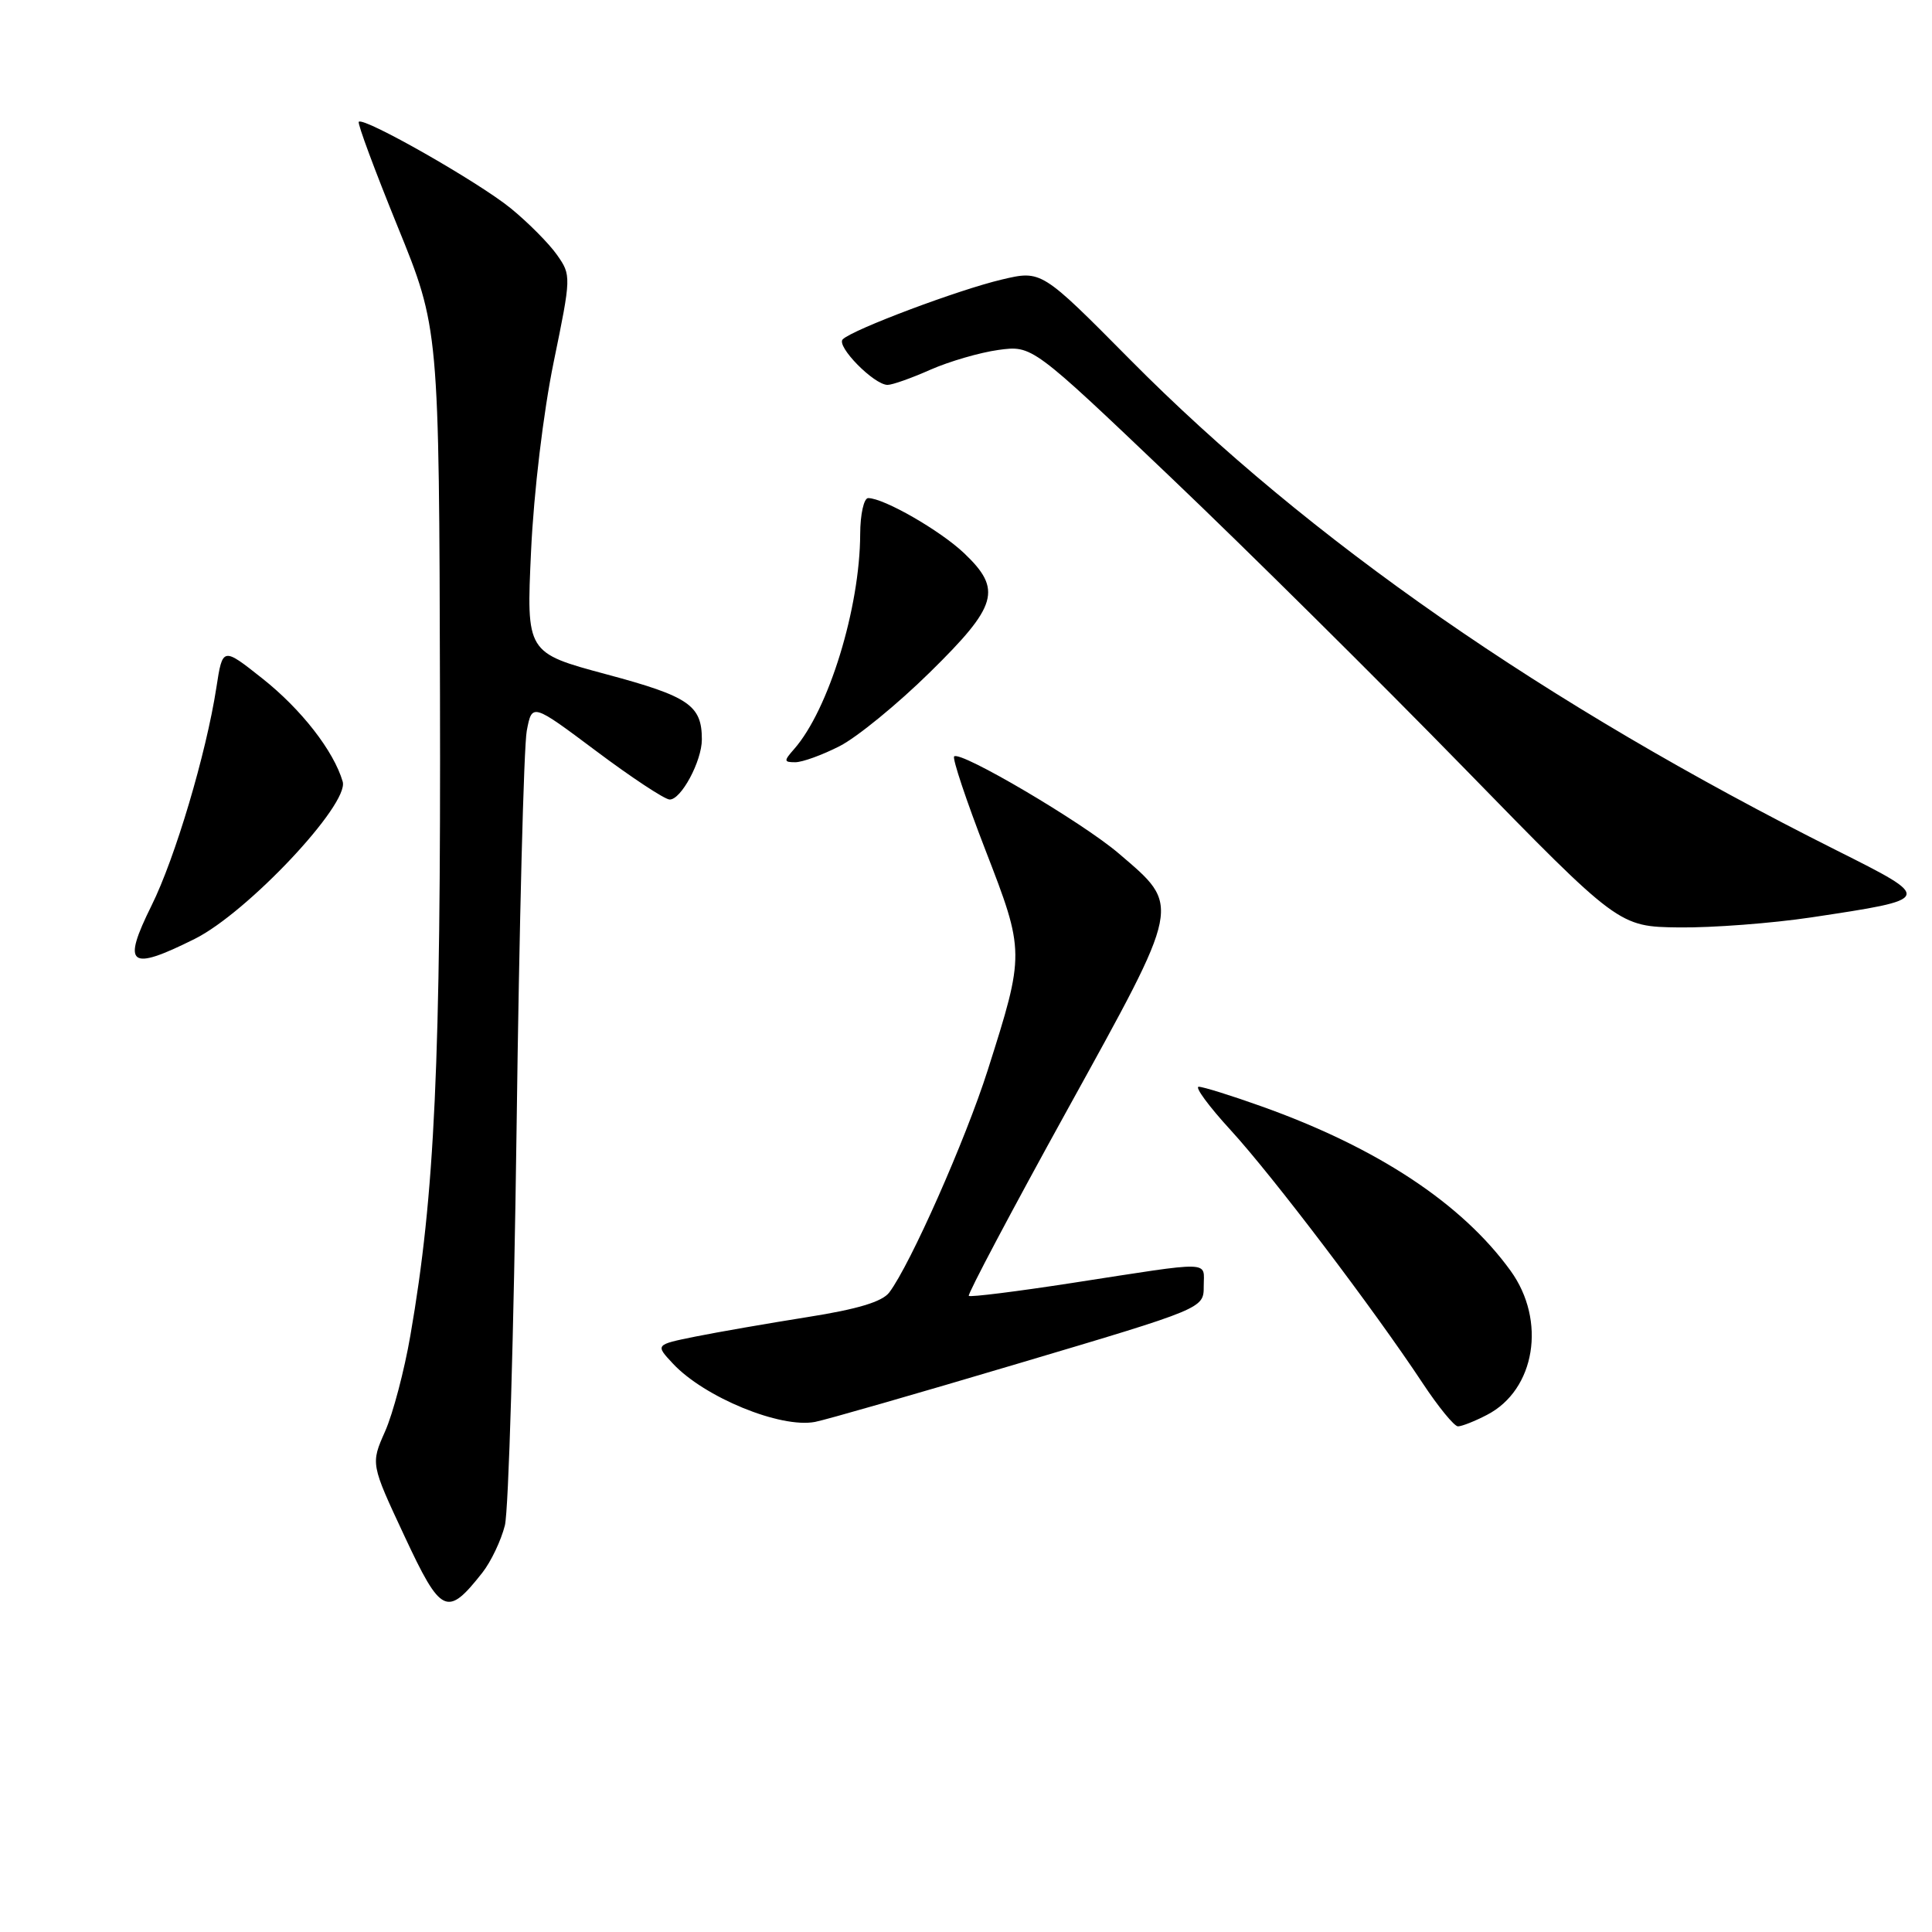 <?xml version="1.0" encoding="UTF-8" standalone="no"?>
<!DOCTYPE svg PUBLIC "-//W3C//DTD SVG 1.1//EN" "http://www.w3.org/Graphics/SVG/1.1/DTD/svg11.dtd" >
<svg xmlns="http://www.w3.org/2000/svg" xmlns:xlink="http://www.w3.org/1999/xlink" version="1.1" viewBox="0 0 256 256">
 <g >
 <path fill="currentColor"
d=" M 63.92 208.38 C 65.06 206.93 66.40 204.11 66.90 202.12 C 67.39 200.13 68.09 176.45 68.45 149.50 C 68.80 122.55 69.41 98.85 69.80 96.83 C 70.50 93.16 70.50 93.16 79.00 99.52 C 83.67 103.02 88.05 105.91 88.72 105.94 C 90.23 106.01 93.00 100.86 93.00 97.98 C 93.00 93.45 91.28 92.28 80.39 89.36 C 69.74 86.50 69.74 86.50 70.37 73.00 C 70.73 65.21 72.00 54.63 73.36 48.00 C 75.70 36.63 75.70 36.47 73.81 33.78 C 72.76 32.28 70.01 29.51 67.70 27.62 C 63.46 24.15 48.20 15.46 47.54 16.14 C 47.34 16.34 49.66 22.57 52.68 30.00 C 58.18 43.50 58.18 43.50 58.30 92.00 C 58.42 140.92 57.62 158.28 54.38 176.94 C 53.58 181.59 52.07 187.32 51.02 189.68 C 49.12 193.97 49.12 193.97 53.58 203.51 C 58.46 213.96 59.24 214.32 63.92 208.38 Z  M 135.00 180.65 C 159.50 173.37 159.50 173.37 159.50 170.44 C 159.50 167.03 161.01 167.07 142.12 169.99 C 134.75 171.13 128.57 171.90 128.37 171.71 C 128.18 171.51 134.05 160.42 141.42 147.07 C 156.68 119.42 156.53 120.18 148.22 113.07 C 143.40 108.95 127.24 99.43 126.43 100.23 C 126.17 100.49 128.03 106.06 130.56 112.60 C 135.81 126.16 135.81 126.28 130.88 141.80 C 127.93 151.06 120.64 167.53 117.83 171.26 C 116.90 172.49 113.61 173.48 107.00 174.52 C 101.78 175.35 95.10 176.51 92.16 177.10 C 86.82 178.18 86.82 178.18 89.16 180.68 C 93.33 185.15 103.42 189.29 108.00 188.41 C 109.38 188.15 121.53 184.66 135.00 180.65 Z  M 197.03 187.48 C 203.44 184.17 204.94 174.98 200.15 168.37 C 193.71 159.47 182.50 152.07 167.19 146.61 C 163.17 145.17 159.41 144.00 158.84 144.00 C 158.27 144.00 160.17 146.59 163.07 149.75 C 168.62 155.80 182.06 173.52 188.49 183.25 C 190.58 186.41 192.69 189.00 193.19 189.00 C 193.69 189.00 195.42 188.32 197.03 187.48 Z  M 25.80 124.41 C 32.77 120.94 46.29 106.57 45.41 103.57 C 44.22 99.50 39.92 93.98 34.75 89.89 C 29.50 85.73 29.50 85.73 28.67 91.11 C 27.32 99.87 23.20 113.71 20.08 119.99 C 16.13 127.97 17.12 128.74 25.80 124.41 Z  M 240.00 121.56 C 256.24 119.11 256.23 119.14 243.34 112.67 C 204.77 93.33 173.37 71.51 149.75 47.66 C 138.00 35.80 138.00 35.80 132.75 37.04 C 127.05 38.38 113.01 43.65 111.67 44.96 C 110.75 45.85 115.81 51.00 117.61 51.00 C 118.24 51.00 120.79 50.10 123.28 48.99 C 125.78 47.89 129.83 46.71 132.29 46.37 C 136.77 45.76 136.77 45.76 155.13 63.25 C 165.24 72.88 182.72 90.21 194.00 101.77 C 214.50 122.79 214.50 122.79 222.50 122.89 C 226.90 122.94 234.78 122.34 240.00 121.56 Z  M 111.25 98.87 C 113.55 97.70 118.93 93.30 123.21 89.09 C 132.21 80.25 132.82 78.12 127.75 73.30 C 124.58 70.29 117.11 66.00 115.04 66.00 C 114.47 66.00 113.99 68.14 113.98 70.75 C 113.95 80.55 109.80 94.05 105.23 99.25 C 103.84 100.83 103.85 101.00 105.38 101.00 C 106.32 101.00 108.96 100.04 111.25 98.87 Z "/>
</g>
</svg>